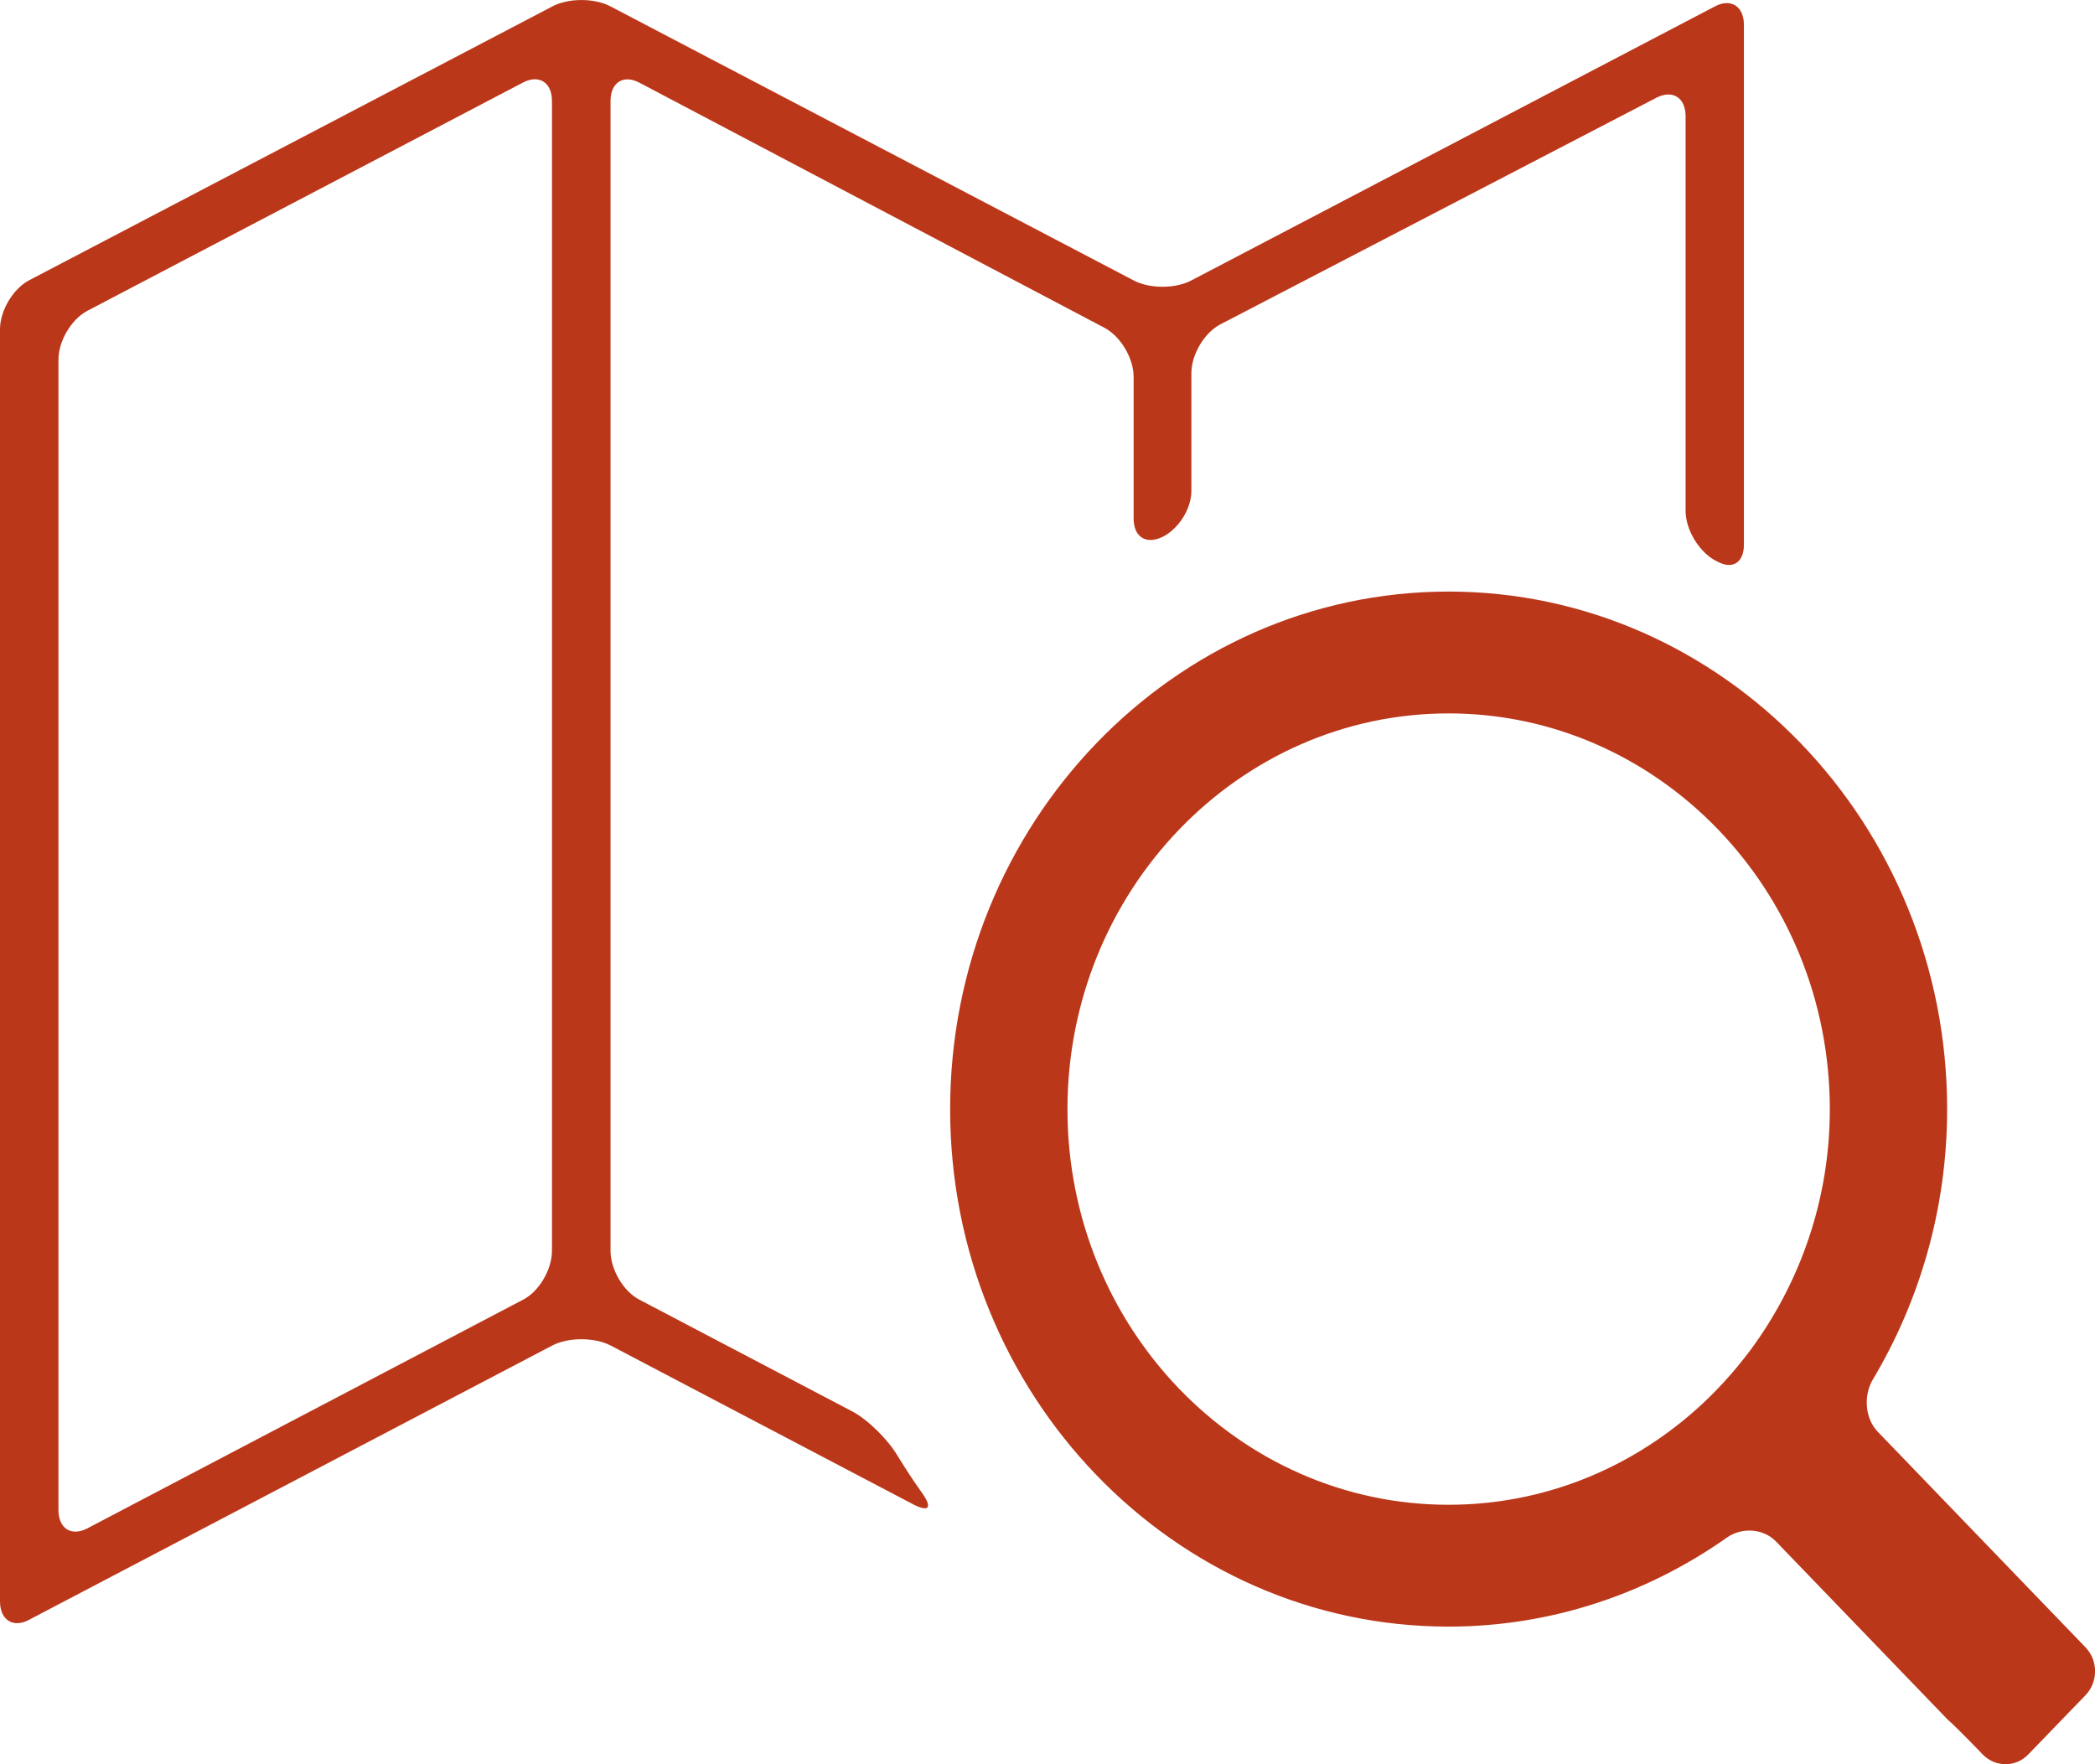 <svg width="19" height="16" viewBox="0 0 19 16" fill="none" xmlns="http://www.w3.org/2000/svg">
<path d="M17.03 12.985C16.914 12.866 16.899 12.657 16.984 12.513C17.41 11.799 17.659 10.959 17.659 10.06C17.659 7.472 15.629 5.365 13.137 5.365C10.644 5.365 8.617 7.472 8.617 10.06C8.617 12.647 10.644 14.752 13.137 14.752C14.073 14.752 14.942 14.452 15.664 13.943C15.799 13.849 15.994 13.862 16.108 13.981L17.653 15.584C17.664 15.596 17.676 15.606 17.687 15.616C17.706 15.632 17.816 15.74 17.93 15.858L17.98 15.91C18.096 16.03 18.282 16.03 18.396 15.91L18.915 15.373C19.029 15.253 19.029 15.06 18.915 14.941L17.03 12.985ZM15.873 12.247C15.723 12.446 15.555 12.632 15.369 12.795C14.767 13.326 13.988 13.647 13.137 13.647C11.231 13.647 9.681 12.038 9.681 10.06C9.681 8.081 11.231 6.47 13.137 6.47C15.044 6.47 16.595 8.079 16.595 10.06C16.595 10.882 16.323 11.639 15.873 12.247ZM5.537 11.344V0.916C5.537 0.748 5.654 0.673 5.799 0.75L10.017 2.973C10.163 3.05 10.281 3.249 10.281 3.417V4.701C10.281 4.87 10.393 4.939 10.537 4.872C10.682 4.805 10.805 4.62 10.805 4.452V3.383C10.805 3.215 10.923 3.016 11.069 2.941L15.023 0.886C15.17 0.811 15.287 0.886 15.287 1.054V4.634C15.287 4.801 15.405 4.997 15.548 5.079L15.565 5.087C15.705 5.17 15.816 5.109 15.816 4.939V0.225C15.816 0.058 15.698 -0.019 15.553 0.058L10.805 2.543C10.661 2.62 10.425 2.62 10.281 2.543L5.537 0.058C5.39 -0.019 5.155 -0.019 5.01 0.058L0.262 2.543C0.118 2.62 0 2.817 0 2.987V14.523C0 14.691 0.118 14.768 0.262 14.691L5.01 12.202C5.155 12.127 5.39 12.127 5.537 12.202L8.28 13.642C8.425 13.718 8.459 13.675 8.362 13.539C8.284 13.431 8.21 13.316 8.14 13.202C8.054 13.058 7.874 12.876 7.727 12.799L5.799 11.787C5.654 11.713 5.537 11.513 5.537 11.344ZM4.744 11.787L0.792 13.861C0.646 13.937 0.53 13.862 0.53 13.693V3.263C0.53 3.093 0.646 2.896 0.792 2.819L4.744 0.748C4.889 0.673 5.006 0.748 5.006 0.916V11.344C5.006 11.513 4.889 11.713 4.744 11.787Z" fill="#BB371A"/>
</svg>
